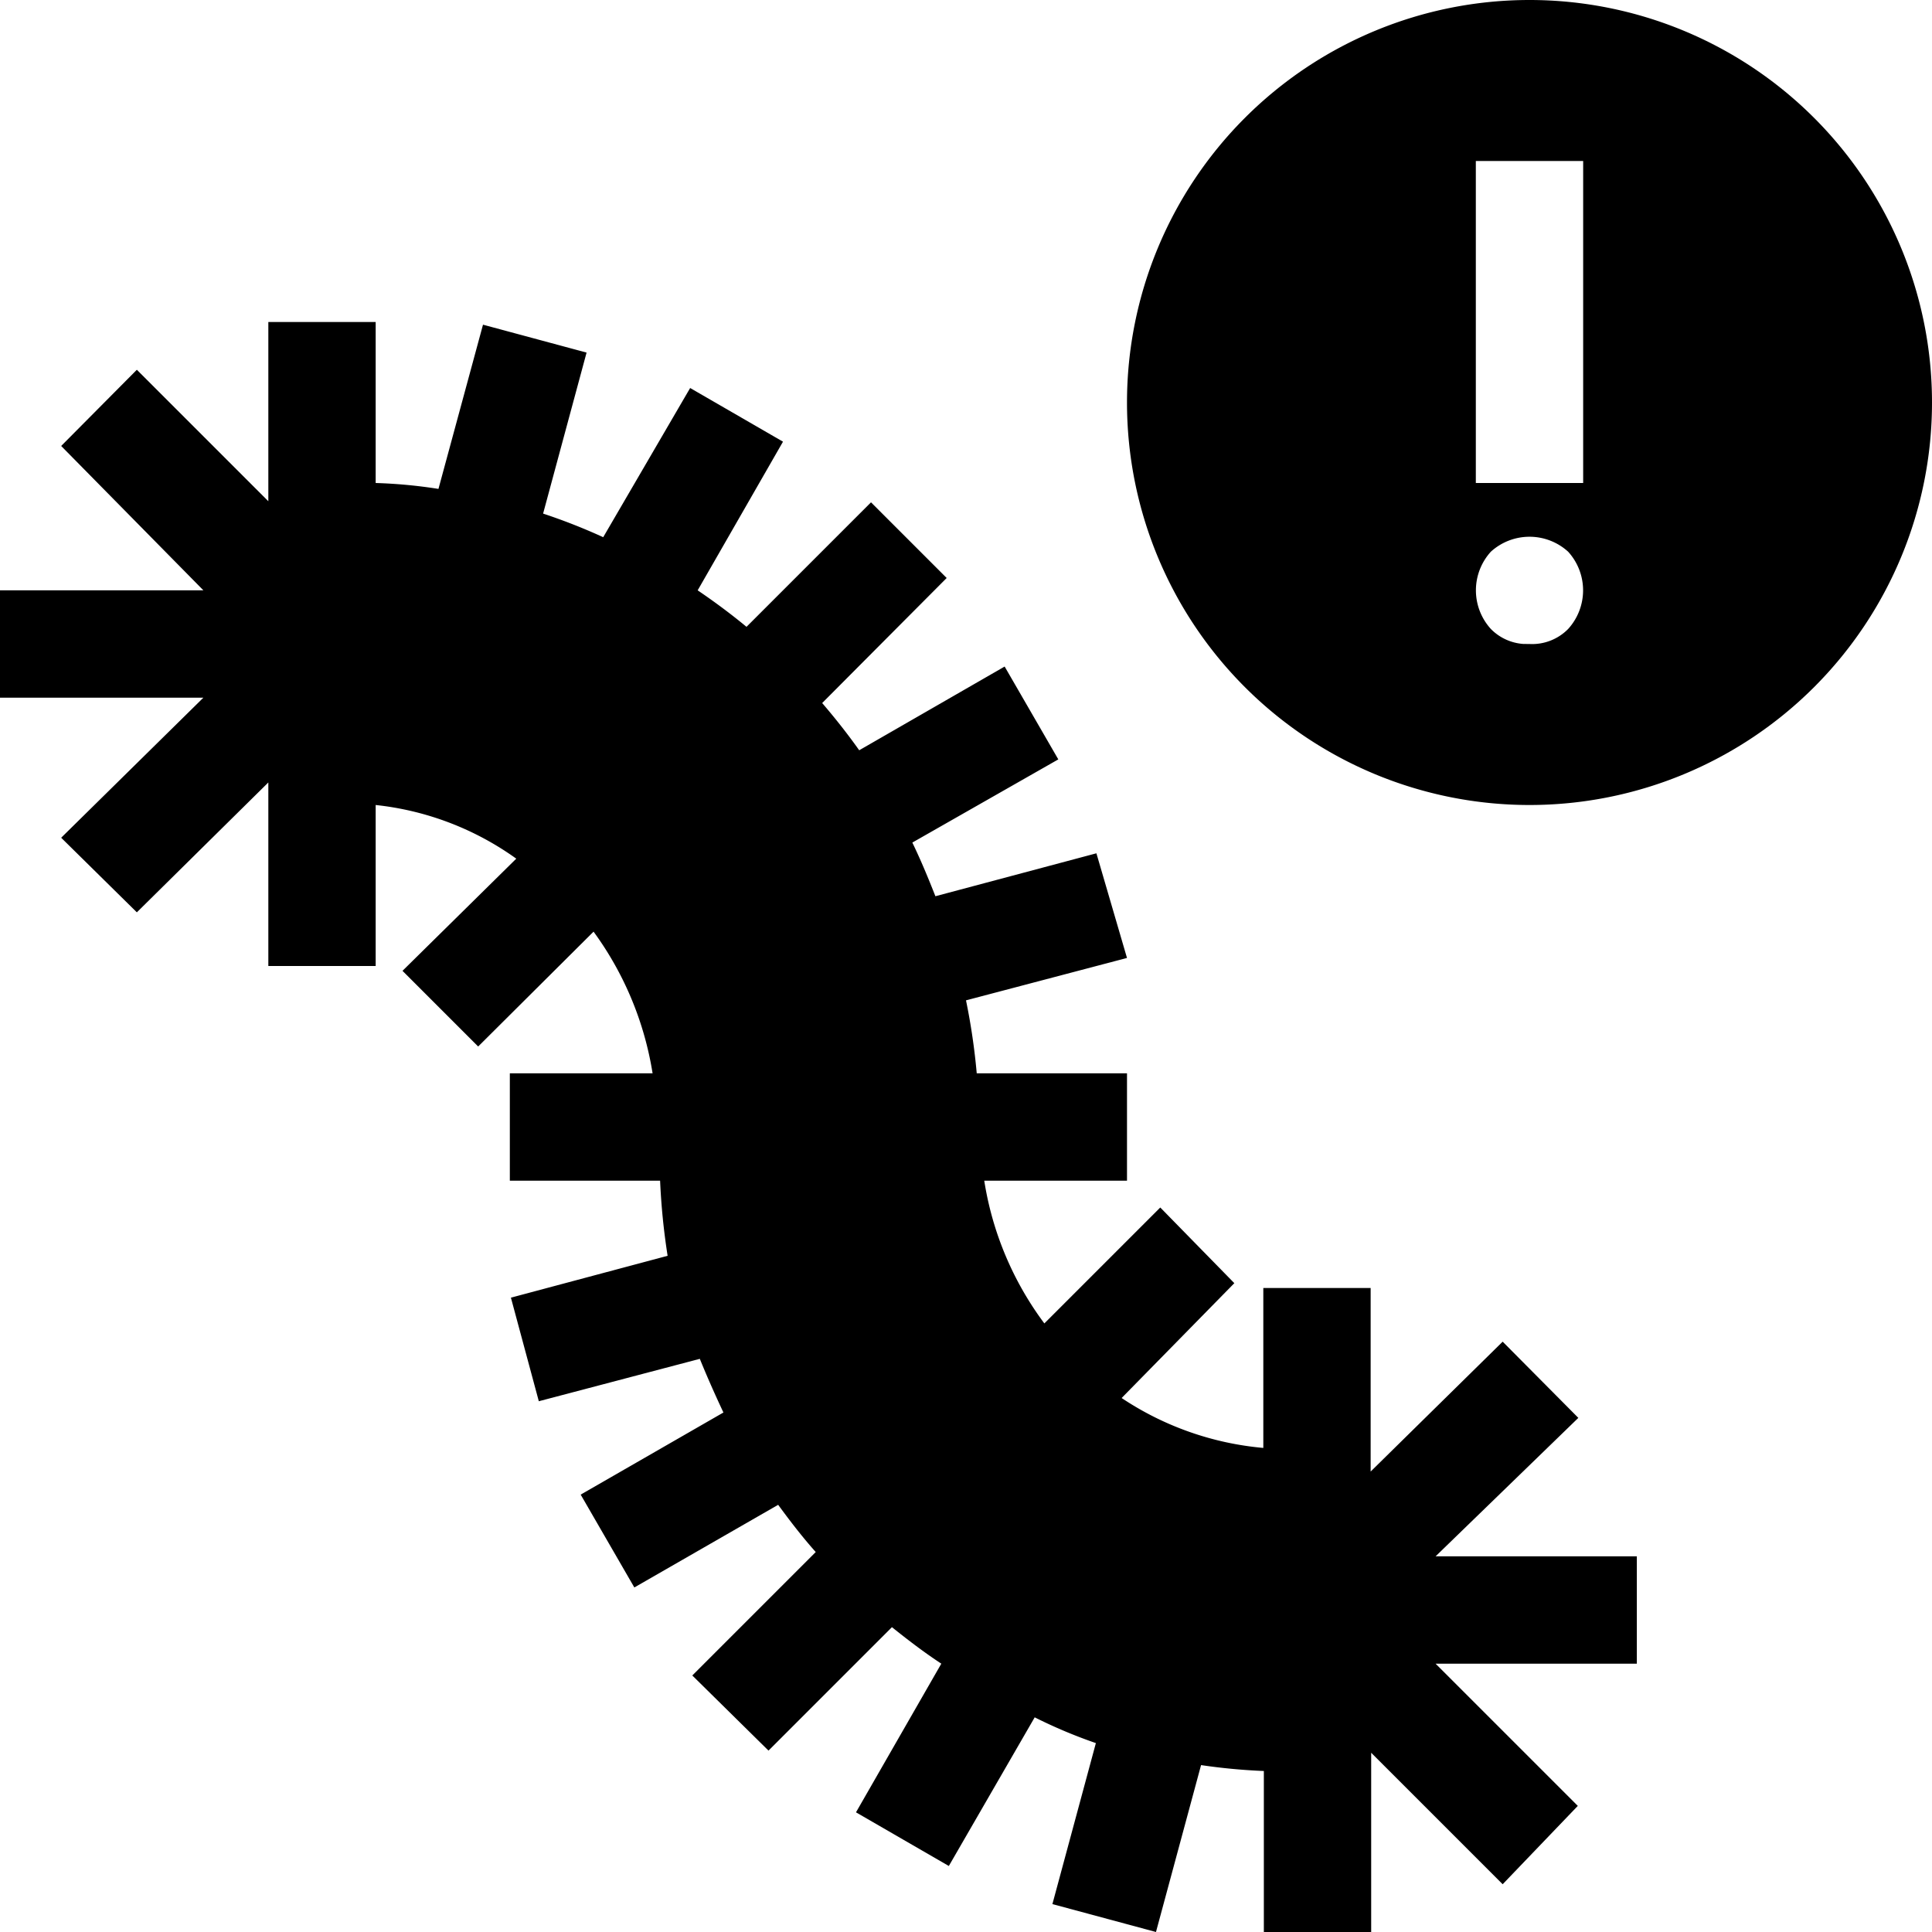 <svg viewBox="0 0 36 36" xmlns="http://www.w3.org/2000/svg"><title>Eikenprocessie</title><path d="M7 6v3a9.26 9.26 0 0 1 1.17.11L9 6.05l1.93.52-.81 3c.381.126.755.273 1.12.44l1.62-2.78 1.73 1L13 11c.31.21.62.44.91.68l2.32-2.32 1.41 1.41-2.32 2.33c.24.28.47.57.69.88l2.71-1.56 1 1.73L17 15.7c.16.33.3.67.43 1l3-.8.57 1.95-3 .79a12 12 0 0 1 .2 1.36H21v2h-2.66a6 6 0 0 0 1.12 2.66l2.16-2.16L23 23.91l-2.1 2.14a5.66 5.66 0 0 0 2.64.93V24h2v3.42L28 25l1.41 1.42L26.75 29h3.75v2h-3.75l2.65 2.65-1.4 1.46-2.45-2.45V36h-2v-3a11 11 0 0 1-1.17-.11L21.54 36l-1.93-.52.81-3a9.25 9.25 0 0 1-1.14-.48l-1.6 2.77-1.73-1L17.54 31c-.32-.21-.62-.44-.92-.68l-2.3 2.3-1.42-1.4 2.3-2.3c-.25-.28-.48-.58-.7-.88l-2.68 1.54-1-1.73 2.66-1.53c-.16-.34-.31-.68-.44-1l-3 .79-.52-1.93 2.92-.78a12.52 12.52 0 0 1-.14-1.4H9.5v-2h2.66a6.09 6.09 0 0 0-1.1-2.64L8.91 19.5 7.5 18.09 9.62 16A5.49 5.49 0 0 0 7 15v3H5v-3.42L2.55 17l-1.41-1.39L3.79 13H0v-2h3.79L1.14 8.31l1.41-1.42L5 9.34V6h2M28.5 0a7.5 7.5 0 1 1 0 15 7.5 7.5 0 0 1 0-15zm-.72 10.28a1.07 1.07 0 0 0 0 1.44.94.94 0 0 0 .605.279L28.5 12a.94.94 0 0 0 .72-.28 1.07 1.07 0 0 0 0-1.44 1.07 1.07 0 0 0-1.44 0zM29.5 3h-2v6h2V3z"/></svg>